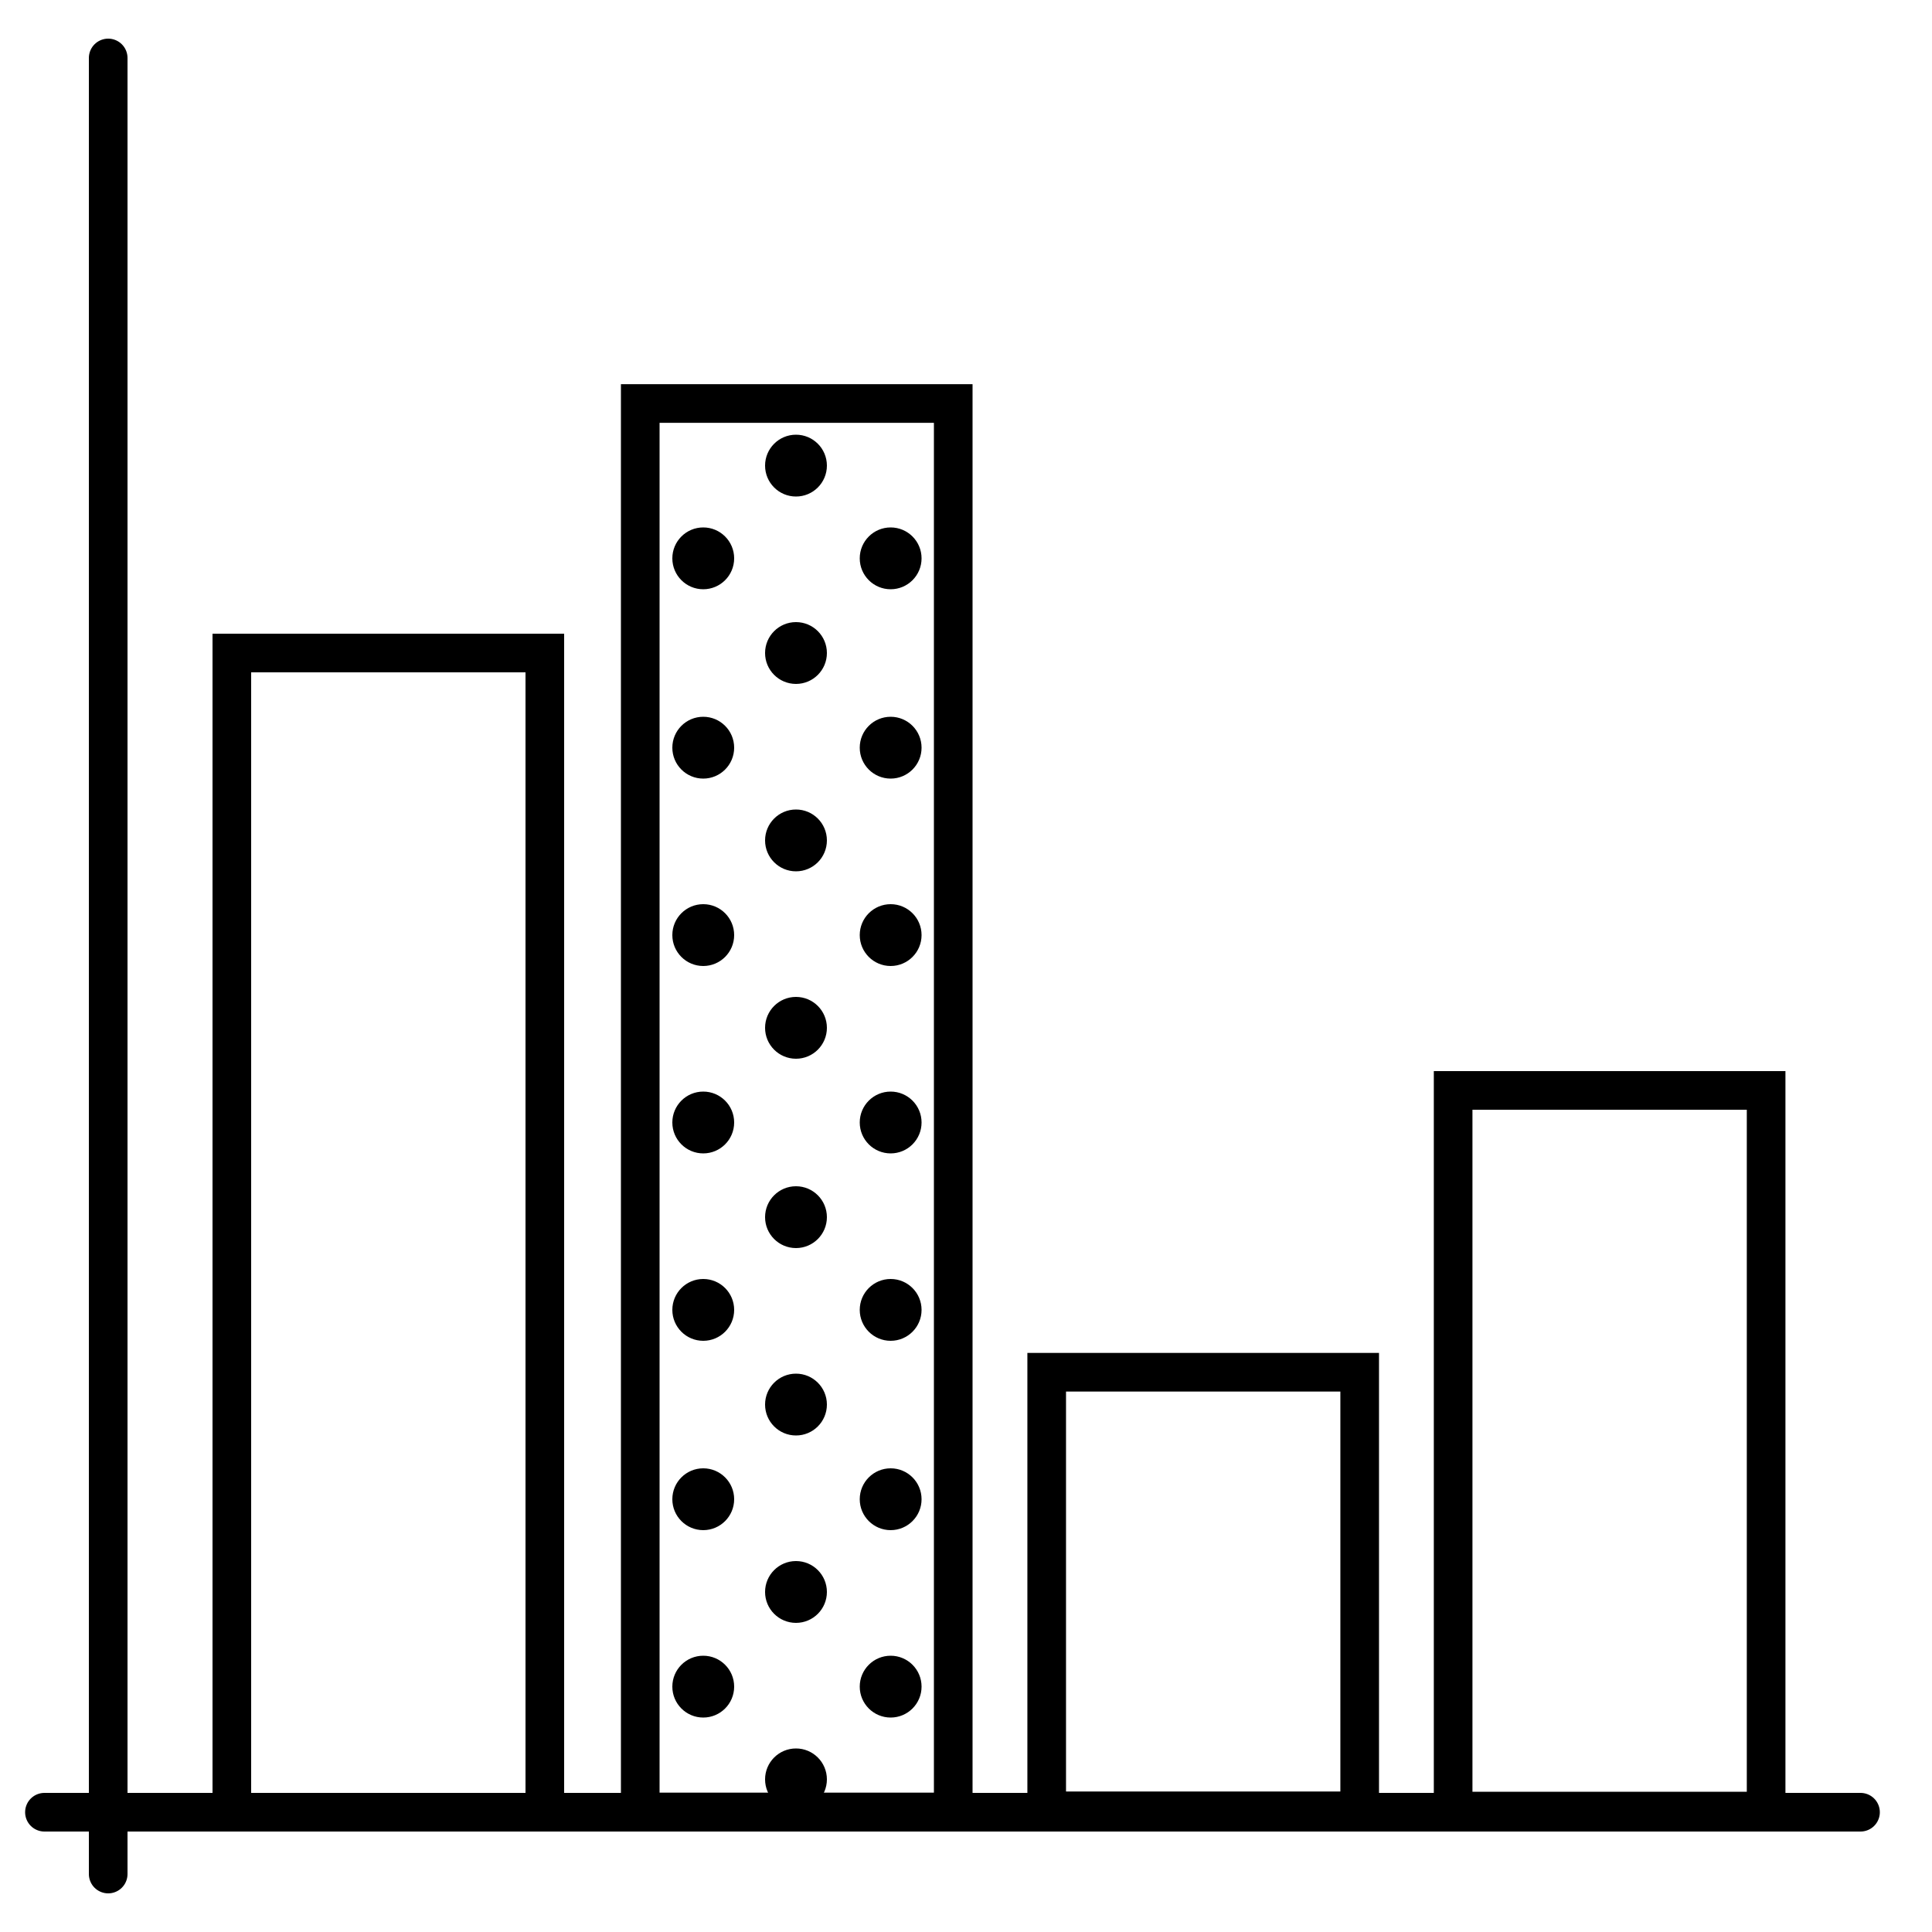 <?xml version="1.0" encoding="utf-8"?>
<!-- Generator: Adobe Illustrator 24.0.0, SVG Export Plug-In . SVG Version: 6.00 Build 0)  -->
<svg version="1.1" id="Layer_1" xmlns="http://www.w3.org/2000/svg" xmlns:xlink="http://www.w3.org/1999/xlink" x="0px" y="0px"
	 viewBox="0 0 100 100" style="enable-background:new 0 0 100 100;" xml:space="preserve">
<style type="text/css">
	.st0{fill:none;stroke:#000000;stroke-width:2;stroke-linecap:round;stroke-miterlimit:10;}
	.st1{fill:none;stroke:#000000;stroke-width:2;stroke-miterlimit:10;}
</style>
<g>
	<line class="st0" x1="5.6" y1="3" x2="5.6" y2="97"/>
	<line class="st0" x1="2.3" y1="93.8" x2="96.3" y2="93.8"/>
	<circle cx="41.2" cy="24.1" r="1.6"/>
	<circle cx="41.2" cy="33.8" r="1.6"/>
	<circle cx="36.4" cy="28.9" r="1.6"/>
	<circle cx="36.4" cy="38.7" r="1.6"/>
	<circle cx="46.1" cy="28.9" r="1.6"/>
	<circle cx="46.1" cy="38.7" r="1.6"/>
	<circle cx="41.2" cy="43.5" r="1.6"/>
	<circle cx="41.2" cy="53.2" r="1.6"/>
	<circle cx="36.4" cy="48.4" r="1.6"/>
	<circle cx="36.4" cy="58.1" r="1.6"/>
	<circle cx="46.1" cy="48.4" r="1.6"/>
	<circle cx="46.1" cy="58.1" r="1.6"/>
	<circle cx="41.2" cy="63" r="1.6"/>
	<circle cx="41.2" cy="72.7" r="1.6"/>
	<circle cx="36.4" cy="67.8" r="1.6"/>
	<circle cx="36.4" cy="77.6" r="1.6"/>
	<circle cx="46.1" cy="67.8" r="1.6"/>
	<circle cx="46.1" cy="77.6" r="1.6"/>
	<circle cx="41.2" cy="82.4" r="1.6"/>
	<circle cx="41.2" cy="92.1" r="1.6"/>
	<circle cx="36.4" cy="87.3" r="1.6"/>
	<circle cx="46.1" cy="87.3" r="1.6"/>
	
		<rect x="54.2" y="71.1" transform="matrix(-1 -4.500634e-11 4.500634e-11 -1 124.577 164.828)" class="st0" width="16.2" height="22.7"/>
	
		<rect x="75.3" y="56.5" transform="matrix(-1 -4.489443e-11 4.489443e-11 -1 166.714 150.241)" class="st0" width="16.2" height="37.3"/>
	<rect x="12" y="33.8" class="st0" width="16.2" height="60"/>
	
		<rect x="33.1" y="20.8" transform="matrix(-1 -4.523105e-11 4.523105e-11 -1 82.439 114.586)" class="st0" width="16.2" height="72.9"/>
</g>
</svg>
